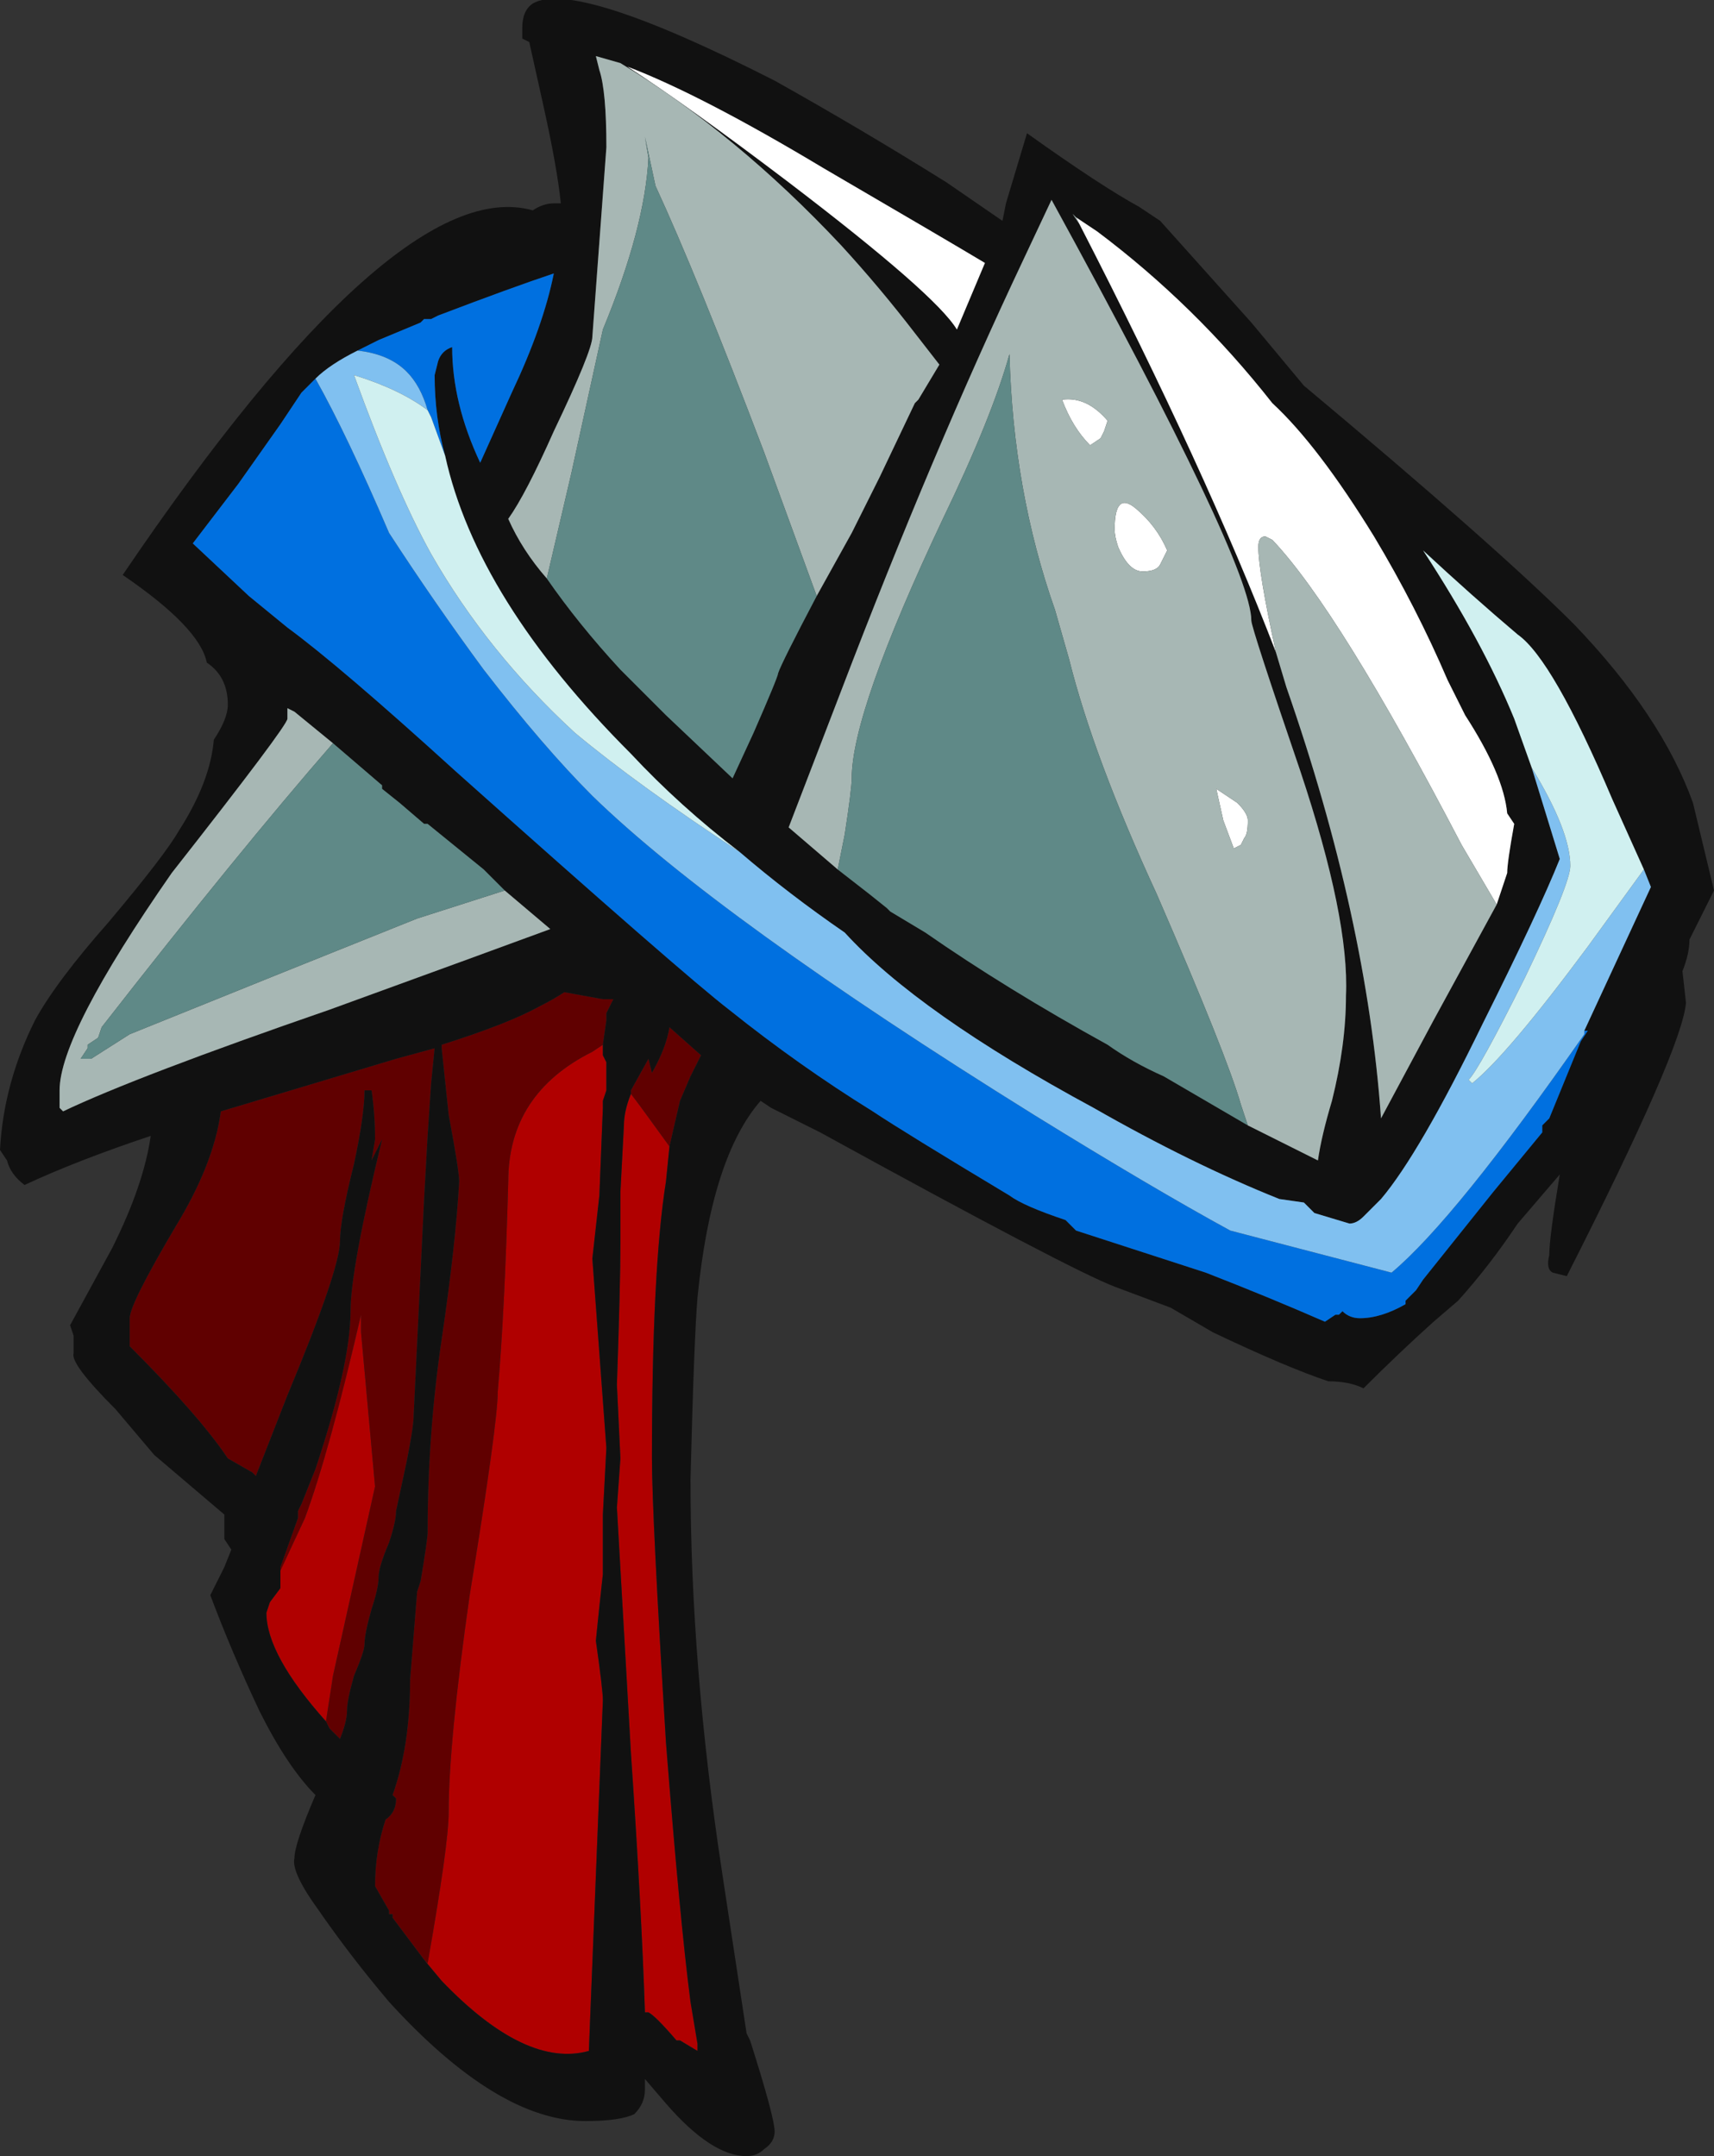 <?xml version="1.0" encoding="UTF-8" standalone="no"?>
<svg xmlns:ffdec="https://www.free-decompiler.com/flash" xmlns:xlink="http://www.w3.org/1999/xlink" ffdec:objectType="frame" height="215.25px" width="171.15px" xmlns="http://www.w3.org/2000/svg">
  <rect width="100%" height="100%" fill="#333333" stroke="none"/>
  <g transform="matrix(1.0, 0.0, 0.0, 1.0, 89.6, 128.8)">
    <use ffdec:characterId="614" height="30.75" transform="matrix(7.0, 0.0, 0.0, 7.0, -89.6, -128.8)" width="24.45" xlink:href="#shape0"/>
  </g>
  <defs>
    <g id="shape0" transform="matrix(1.0, 0.0, 0.0, 1.0, 12.8, 18.4)">
      <path d="M-8.8 3.95 L-8.8 4.0 -8.45 3.25 Q-8.1 2.3 -7.65 0.35 L-7.65 0.6 -7.45 2.8 -8.05 5.5 -8.15 6.15 Q-9.0 5.2 -9.0 4.6 L-8.95 4.45 -8.8 4.25 -8.8 3.95 M-6.75 9.55 L-6.7 9.6 Q-6.4 7.9 -6.4 7.45 -6.4 6.45 -6.1 4.35 -5.7 1.9 -5.7 1.45 -5.6 0.3 -5.55 -1.55 -5.55 -2.8 -4.35 -3.4 L-4.2 -3.5 -4.2 -3.35 -4.15 -3.25 -4.15 -2.85 -4.2 -2.7 -4.2 -2.6 -4.25 -1.35 -4.35 -0.45 -4.15 2.25 -4.2 3.2 -4.2 4.05 Q-4.25 4.5 -4.3 5.0 -4.2 5.7 -4.2 5.85 L-4.4 10.85 Q-5.3 11.1 -6.5 9.85 L-6.75 9.55 M-3.8 -2.8 L-3.65 -2.6 -3.25 -2.05 -3.3 -1.55 Q-3.5 -0.3 -3.5 2.4 -3.5 3.2 -3.3 6.45 -3.1 9.0 -2.95 10.15 L-2.85 10.75 -2.85 10.85 -3.1 10.7 -3.15 10.7 Q-3.45 10.35 -3.55 10.3 L-3.6 10.3 Q-3.65 8.8 -3.8 6.6 L-4.0 3.1 -3.95 2.4 -4.0 1.35 Q-3.95 -0.1 -3.95 -0.65 L-3.95 -1.4 -3.9 -2.35 Q-3.9 -2.55 -3.8 -2.8" fill="#b00000" fill-rule="evenodd" stroke="none"/>
      <path d="M-8.8 3.95 L-8.55 3.25 -8.55 3.15 -8.5 3.05 -8.3 2.55 Q-7.8 1.05 -7.8 0.3 -7.8 -0.3 -7.35 -2.15 L-7.5 -1.85 -7.45 -2.15 Q-7.45 -2.5 -7.5 -2.85 L-7.6 -2.85 Q-7.6 -2.5 -7.75 -1.8 -7.95 -1.0 -7.95 -0.7 -7.95 -0.3 -8.7 1.5 L-9.15 2.65 -9.2 2.6 -9.55 2.4 Q-9.95 1.8 -10.95 0.8 L-10.95 0.4 Q-10.95 0.2 -10.3 -0.9 -9.75 -1.8 -9.65 -2.55 L-7.15 -3.3 -6.6 -3.45 -6.65 -2.95 -6.7 -2.2 -6.75 -1.3 -6.9 1.8 Q-6.9 1.95 -7.0 2.45 L-7.15 3.15 Q-7.15 3.3 -7.25 3.6 -7.4 3.95 -7.4 4.1 -7.4 4.25 -7.5 4.55 -7.6 4.9 -7.6 5.05 -7.6 5.15 -7.75 5.5 -7.85 5.85 -7.85 6.0 -7.85 6.15 -7.95 6.4 L-8.1 6.25 -8.15 6.15 -8.05 5.5 -7.45 2.8 -7.65 0.6 -7.65 0.35 Q-8.1 2.3 -8.45 3.25 L-8.8 4.0 -8.8 3.95 M-6.75 9.55 L-7.2 8.95 -7.2 8.9 -7.25 8.9 -7.25 8.85 -7.45 8.5 Q-7.45 8.0 -7.3 7.55 -7.15 7.45 -7.15 7.25 L-7.2 7.2 Q-6.95 6.5 -6.95 5.55 L-6.85 4.3 -6.8 4.15 Q-6.7 3.55 -6.7 3.45 -6.7 2.05 -6.5 0.7 -6.3 -0.65 -6.25 -1.55 -6.25 -1.7 -6.4 -2.5 L-6.5 -3.45 -6.5 -3.5 Q-5.55 -3.8 -5.1 -4.05 -4.9 -4.15 -4.75 -4.25 L-4.2 -4.15 -4.05 -4.15 -4.15 -3.95 -4.15 -3.85 -4.2 -3.5 -4.35 -3.4 Q-5.55 -2.8 -5.55 -1.55 -5.6 0.3 -5.7 1.45 -5.7 1.9 -6.1 4.35 -6.4 6.45 -6.4 7.45 -6.4 7.9 -6.7 9.6 L-6.75 9.55 M-3.8 -2.8 L-3.8 -2.85 -3.55 -3.3 -3.5 -3.1 Q-3.3 -3.45 -3.25 -3.75 L-2.8 -3.35 -2.95 -3.05 -3.1 -2.7 -3.25 -2.05 -3.65 -2.6 -3.8 -2.8" fill="#600000" fill-rule="evenodd" stroke="none"/>
      <path d="M1.85 -16.5 Q2.9 -15.75 3.45 -15.45 L3.75 -15.25 5.05 -13.8 5.8 -12.9 Q8.55 -10.6 9.65 -9.5 10.9 -8.2 11.35 -6.95 L11.65 -5.7 11.3 -5.0 Q11.3 -4.8 11.2 -4.55 L11.25 -4.1 Q11.2 -3.45 9.55 -0.2 L9.35 -0.25 Q9.25 -0.3 9.3 -0.5 9.3 -0.75 9.45 -1.65 L8.85 -0.95 Q8.45 -0.35 8.0 0.15 L7.65 0.45 Q7.15 0.9 6.65 1.4 6.45 1.3 6.15 1.3 5.55 1.1 4.5 0.6 L3.9 0.25 3.1 -0.05 Q2.45 -0.3 -1.1 -2.25 L-1.8 -2.6 -1.95 -2.7 Q-2.65 -1.9 -2.85 0.1 -2.9 0.7 -2.95 2.7 -2.95 5.35 -2.5 8.3 L-2.15 10.6 -2.1 10.7 Q-1.75 11.8 -1.75 12.0 -1.75 12.15 -1.9 12.25 -2.0 12.35 -2.15 12.35 -2.65 12.35 -3.3 11.6 L-3.6 11.25 -3.6 11.4 Q-3.6 11.6 -3.75 11.75 -3.95 11.85 -4.45 11.85 -5.7 11.85 -7.25 10.15 -7.8 9.5 -8.25 8.85 -8.65 8.3 -8.6 8.1 -8.6 7.9 -8.3 7.2 -8.7 6.8 -9.1 6.0 -9.5 5.15 -9.8 4.35 L-9.6 3.95 -9.5 3.7 -9.6 3.55 -9.6 3.2 -10.6 2.35 -11.15 1.7 Q-11.8 1.05 -11.75 0.9 L-11.75 0.65 -11.8 0.5 -11.2 -0.6 Q-10.75 -1.5 -10.65 -2.2 -11.7 -1.85 -12.45 -1.5 -12.65 -1.65 -12.7 -1.85 L-12.8 -2.0 Q-12.75 -2.95 -12.3 -3.85 -12.0 -4.4 -11.25 -5.25 -10.45 -6.2 -10.25 -6.55 -9.8 -7.25 -9.75 -7.85 -9.55 -8.15 -9.55 -8.35 -9.55 -8.75 -9.85 -8.95 -9.95 -9.45 -11.05 -10.2 -7.15 -15.95 -5.2 -15.4 -5.05 -15.5 -4.9 -15.5 L-4.8 -15.5 Q-4.85 -16.0 -5.05 -16.9 L-5.25 -17.8 -5.35 -17.85 -5.35 -18.0 Q-5.35 -18.25 -5.2 -18.35 -4.6 -18.7 -1.75 -17.25 -0.5 -16.55 0.7 -15.8 L1.5 -15.25 1.55 -15.5 1.85 -16.5 M2.55 -15.3 L2.5 -15.35 2.6 -15.2 Q4.4 -11.7 5.4 -9.1 L5.55 -8.6 Q6.7 -5.3 6.9 -2.45 L7.65 -3.85 8.55 -5.5 8.7 -5.95 Q8.7 -6.1 8.8 -6.65 L8.7 -6.8 Q8.65 -7.35 8.1 -8.2 L7.85 -8.7 Q7.4 -9.75 6.8 -10.75 6.0 -12.05 5.35 -12.65 4.25 -14.05 2.85 -15.1 L2.55 -15.3 M5.0 -2.35 Q5.6 -2.05 6.0 -1.85 6.05 -2.2 6.2 -2.7 6.4 -3.5 6.4 -4.2 6.45 -5.3 5.75 -7.4 5.05 -9.45 5.05 -9.55 5.05 -10.35 2.2 -15.55 L1.8 -14.7 Q0.5 -11.95 -0.8 -8.55 L-1.55 -6.6 -0.85 -6.0 -0.4 -5.65 -0.15 -5.45 -0.1 -5.4 0.4 -5.1 Q1.55 -4.3 3.0 -3.5 3.35 -3.25 3.8 -3.05 L5.0 -2.35 M10.65 -6.0 L10.2 -7.0 Q9.35 -9.0 8.85 -9.35 8.2 -9.9 7.5 -10.55 8.35 -9.25 8.8 -8.15 L9.05 -7.45 9.45 -6.15 Q9.15 -5.4 8.35 -3.8 7.45 -1.95 6.9 -1.3 L6.65 -1.05 Q6.55 -0.95 6.45 -0.95 L5.95 -1.1 5.8 -1.25 5.45 -1.3 Q4.2 -1.8 2.8 -2.6 0.3 -3.95 -0.75 -5.1 -1.55 -5.65 -2.25 -6.25 -3.1 -6.9 -3.8 -7.65 -6.0 -9.85 -6.45 -11.9 -6.6 -12.45 -6.6 -13.05 L-6.55 -13.25 Q-6.5 -13.4 -6.35 -13.45 -6.35 -12.65 -5.95 -11.8 L-5.5 -12.8 Q-5.05 -13.75 -4.9 -14.5 -5.5 -14.3 -6.55 -13.9 L-6.65 -13.85 -6.75 -13.85 -6.8 -13.8 -7.4 -13.55 -7.7 -13.4 Q-8.1 -13.2 -8.3 -13.0 L-8.5 -12.8 -8.8 -12.35 -9.4 -11.5 -10.05 -10.65 -9.25 -9.9 -8.7 -9.45 Q-7.95 -8.9 -6.3 -7.4 -3.05 -4.5 -2.4 -4.0 -1.4 -3.2 -0.35 -2.55 0.1 -2.25 1.6 -1.35 1.8 -1.2 2.4 -1.0 L2.55 -0.85 4.4 -0.25 Q5.3 0.1 6.1 0.45 L6.25 0.35 6.3 0.35 6.35 0.3 Q6.45 0.4 6.6 0.4 6.9 0.4 7.25 0.2 L7.25 0.15 7.4 0.0 7.5 -0.15 8.5 -1.4 9.2 -2.25 9.2 -2.35 9.3 -2.45 9.75 -3.55 9.85 -3.7 9.8 -3.7 10.75 -5.75 10.65 -6.0 M-1.15 -9.9 L-0.65 -10.8 -0.25 -11.6 0.25 -12.65 0.3 -12.7 0.6 -13.2 0.25 -13.65 Q-0.25 -14.3 -0.8 -14.9 -2.3 -16.5 -3.95 -17.5 L-4.3 -17.6 -4.25 -17.4 Q-4.15 -17.1 -4.15 -16.3 L-4.35 -13.6 Q-4.35 -13.4 -4.9 -12.25 -5.3 -11.35 -5.55 -11.0 -5.35 -10.55 -5.0 -10.15 -4.55 -9.5 -3.95 -8.85 L-3.3 -8.2 -2.35 -7.3 -2.05 -7.95 Q-1.7 -8.75 -1.7 -8.8 -1.65 -8.95 -1.15 -9.9 M1.25 -14.65 Q0.75 -14.95 -1.05 -16.0 -2.8 -17.05 -3.85 -17.45 -3.0 -16.9 -1.55 -15.8 0.55 -14.2 0.85 -13.7 L1.25 -14.65 M-8.05 -7.8 L-8.6 -8.25 -8.7 -8.3 -8.7 -8.15 Q-8.7 -8.05 -10.35 -5.95 -11.95 -3.65 -11.95 -2.85 L-11.95 -2.6 -11.9 -2.55 Q-10.85 -3.05 -8.1 -4.0 -5.9 -4.8 -4.95 -5.15 L-5.6 -5.7 -5.9 -6.0 -6.7 -6.65 -6.75 -6.65 -7.1 -6.95 -7.35 -7.15 -7.35 -7.2 -8.05 -7.8 M-8.15 6.15 L-8.1 6.25 -7.95 6.4 Q-7.85 6.15 -7.85 6.0 -7.85 5.85 -7.75 5.5 -7.6 5.15 -7.6 5.05 -7.6 4.9 -7.5 4.55 -7.4 4.25 -7.4 4.1 -7.4 3.95 -7.25 3.6 -7.15 3.3 -7.15 3.15 L-7.0 2.45 Q-6.9 1.95 -6.9 1.8 L-6.75 -1.3 -6.7 -2.2 -6.65 -2.95 -6.6 -3.45 -7.15 -3.3 -9.65 -2.55 Q-9.75 -1.8 -10.3 -0.9 -10.95 0.2 -10.95 0.4 L-10.95 0.8 Q-9.95 1.8 -9.55 2.4 L-9.2 2.6 -9.15 2.65 -8.7 1.5 Q-7.95 -0.3 -7.95 -0.7 -7.95 -1.0 -7.75 -1.8 -7.6 -2.5 -7.6 -2.85 L-7.5 -2.85 Q-7.45 -2.5 -7.45 -2.15 L-7.5 -1.85 -7.35 -2.15 Q-7.8 -0.3 -7.8 0.3 -7.8 1.05 -8.3 2.55 L-8.5 3.05 -8.55 3.15 -8.55 3.25 -8.8 3.95 -8.8 4.25 -8.95 4.45 -9.0 4.6 Q-9.0 5.2 -8.15 6.15 M-4.2 -3.5 L-4.15 -3.85 -4.15 -3.95 -4.05 -4.15 -4.2 -4.15 -4.75 -4.25 Q-4.9 -4.15 -5.1 -4.05 -5.55 -3.8 -6.5 -3.5 L-6.5 -3.45 -6.4 -2.5 Q-6.25 -1.7 -6.25 -1.55 -6.3 -0.65 -6.5 0.7 -6.7 2.05 -6.7 3.45 -6.7 3.55 -6.8 4.15 L-6.85 4.3 -6.95 5.55 Q-6.95 6.5 -7.2 7.2 L-7.15 7.25 Q-7.15 7.45 -7.3 7.55 -7.45 8.0 -7.45 8.5 L-7.25 8.85 -7.25 8.9 -7.2 8.9 -7.2 8.95 -6.75 9.55 -6.5 9.85 Q-5.3 11.1 -4.4 10.85 L-4.2 5.85 Q-4.2 5.7 -4.3 5.0 -4.25 4.5 -4.2 4.05 L-4.2 3.2 -4.15 2.25 -4.35 -0.45 -4.25 -1.35 -4.2 -2.6 -4.2 -2.7 -4.15 -2.85 -4.15 -3.25 -4.2 -3.35 -4.2 -3.5 M-3.25 -2.05 L-3.1 -2.7 -2.95 -3.05 -2.8 -3.35 -3.25 -3.75 Q-3.3 -3.45 -3.5 -3.1 L-3.55 -3.3 -3.8 -2.85 -3.8 -2.8 Q-3.9 -2.55 -3.9 -2.35 L-3.95 -1.4 -3.95 -0.65 Q-3.95 -0.1 -4.0 1.35 L-3.95 2.4 -4.0 3.1 -3.8 6.6 Q-3.65 8.8 -3.6 10.3 L-3.55 10.3 Q-3.45 10.35 -3.15 10.7 L-3.1 10.7 -2.85 10.85 -2.85 10.75 -2.95 10.15 Q-3.1 9.0 -3.3 6.45 -3.5 3.2 -3.5 2.4 -3.5 -0.3 -3.3 -1.55 L-3.25 -2.05" fill="#111111" fill-rule="evenodd" stroke="none"/>
      <path d="M2.6 -15.2 L2.55 -15.3 2.85 -15.1 Q4.25 -14.05 5.35 -12.65 6.0 -12.05 6.8 -10.75 7.4 -9.75 7.85 -8.7 L8.1 -8.2 Q8.65 -7.35 8.7 -6.8 L8.8 -6.65 Q8.7 -6.1 8.7 -5.95 L8.55 -5.5 8.05 -6.35 Q6.3 -9.7 5.35 -10.7 L5.25 -10.75 Q5.15 -10.75 5.15 -10.6 5.15 -10.25 5.4 -9.1 4.4 -11.7 2.6 -15.2 M3.4 -11.15 Q3.7 -10.9 3.85 -10.55 L3.75 -10.35 Q3.7 -10.25 3.5 -10.25 3.3 -10.25 3.15 -10.6 3.1 -10.75 3.1 -10.85 3.1 -11.4 3.4 -11.15 M2.95 -12.25 L2.9 -12.15 2.75 -12.05 Q2.5 -12.3 2.35 -12.7 2.7 -12.75 3.0 -12.4 L2.95 -12.25 M4.95 -6.45 L4.9 -6.35 4.8 -6.3 4.65 -6.7 4.55 -7.15 4.85 -6.95 Q5.0 -6.8 5.0 -6.7 5.0 -6.5 4.95 -6.45 M1.25 -14.65 L0.85 -13.7 Q0.55 -14.2 -1.55 -15.8 -3.0 -16.9 -3.85 -17.45 -2.8 -17.05 -1.05 -16.0 0.75 -14.95 1.25 -14.65" fill="#ffffff" fill-rule="evenodd" stroke="none"/>
      <path d="M9.8 -3.7 L9.85 -3.7 9.75 -3.55 9.3 -2.45 9.2 -2.35 9.2 -2.25 8.5 -1.4 7.5 -0.15 7.4 0.0 7.25 0.15 7.25 0.2 Q6.9 0.4 6.6 0.4 6.45 0.4 6.35 0.3 L6.3 0.35 6.25 0.35 6.1 0.45 Q5.3 0.1 4.4 -0.25 L2.55 -0.85 2.4 -1.0 Q1.8 -1.2 1.6 -1.35 0.1 -2.25 -0.35 -2.55 -1.4 -3.2 -2.4 -4.0 -3.05 -4.5 -6.3 -7.4 -7.95 -8.9 -8.7 -9.45 L-9.25 -9.9 -10.05 -10.65 -9.4 -11.5 -8.8 -12.35 -8.5 -12.8 -8.3 -13.0 Q-7.85 -12.2 -7.25 -10.8 -6.6 -9.8 -5.9 -8.85 -5.05 -7.75 -4.35 -7.05 -2.55 -5.3 1.95 -2.5 3.65 -1.45 4.75 -0.85 L7.05 -0.25 Q7.95 -1.0 9.8 -3.65 L9.8 -3.7 M-7.7 -13.4 L-7.4 -13.55 -6.8 -13.8 -6.75 -13.85 -6.65 -13.85 -6.55 -13.9 Q-5.5 -14.3 -4.9 -14.5 -5.05 -13.75 -5.5 -12.8 L-5.95 -11.8 Q-6.35 -12.65 -6.35 -13.45 -6.5 -13.4 -6.55 -13.25 L-6.6 -13.05 Q-6.6 -12.45 -6.45 -11.9 L-6.65 -12.45 -6.7 -12.55 Q-6.8 -12.9 -7.0 -13.1 -7.25 -13.35 -7.7 -13.4" fill="#0070e0" fill-rule="evenodd" stroke="none"/>
      <path d="M9.05 -7.45 Q9.6 -6.55 9.6 -6.05 9.6 -5.8 8.95 -4.45 8.3 -3.15 8.15 -3.0 L8.2 -2.95 Q8.7 -3.35 9.85 -4.9 L10.65 -6.0 10.75 -5.75 9.8 -3.7 9.8 -3.65 Q7.95 -1.0 7.05 -0.25 L4.75 -0.85 Q3.65 -1.45 1.95 -2.5 -2.55 -5.3 -4.35 -7.05 -5.05 -7.75 -5.9 -8.85 -6.6 -9.8 -7.25 -10.8 -7.85 -12.2 -8.3 -13.0 -8.1 -13.2 -7.7 -13.4 -7.25 -13.35 -7.0 -13.1 -6.8 -12.9 -6.7 -12.55 -7.1 -12.85 -7.75 -13.05 -7.15 -11.4 -6.65 -10.5 -5.85 -9.1 -4.6 -7.95 -3.7 -7.2 -2.25 -6.25 -1.55 -5.65 -0.75 -5.1 0.3 -3.95 2.8 -2.6 4.2 -1.8 5.45 -1.3 L5.8 -1.25 5.95 -1.1 6.45 -0.95 Q6.55 -0.95 6.65 -1.05 L6.9 -1.3 Q7.45 -1.95 8.35 -3.8 9.15 -5.4 9.45 -6.15 L9.05 -7.45" fill="#80c0f0" fill-rule="evenodd" stroke="none"/>
      <path d="M9.05 -7.45 L8.8 -8.15 Q8.35 -9.25 7.5 -10.55 8.2 -9.9 8.85 -9.35 9.35 -9.0 10.2 -7.0 L10.65 -6.0 9.85 -4.9 Q8.7 -3.35 8.2 -2.95 L8.15 -3.0 Q8.3 -3.15 8.95 -4.45 9.6 -5.8 9.6 -6.05 9.6 -6.55 9.05 -7.45 M-6.45 -11.9 Q-6.0 -9.85 -3.8 -7.65 -3.1 -6.9 -2.25 -6.25 -3.7 -7.2 -4.6 -7.95 -5.85 -9.1 -6.65 -10.5 -7.15 -11.4 -7.75 -13.05 -7.1 -12.85 -6.7 -12.55 L-6.65 -12.45 -6.45 -11.9" fill="#d0f0f0" fill-rule="evenodd" stroke="none"/>
      <path d="M2.6 -15.2 L2.5 -15.35 2.55 -15.3 2.6 -15.2 M8.55 -5.5 L7.65 -3.85 6.9 -2.45 Q6.7 -5.3 5.55 -8.6 L5.4 -9.1 Q5.15 -10.25 5.15 -10.6 5.15 -10.75 5.25 -10.75 L5.35 -10.7 Q6.3 -9.7 8.05 -6.35 L8.55 -5.5 M-0.85 -6.0 L-1.55 -6.6 -0.8 -8.55 Q0.5 -11.95 1.8 -14.7 L2.2 -15.55 Q5.05 -10.35 5.05 -9.55 5.05 -9.45 5.75 -7.4 6.45 -5.3 6.4 -4.2 6.4 -3.5 6.2 -2.7 6.05 -2.2 6.0 -1.85 5.6 -2.05 5.0 -2.35 L4.9 -2.65 Q4.7 -3.35 3.7 -5.65 2.8 -7.6 2.45 -9.0 L2.25 -9.7 Q1.65 -11.4 1.6 -13.35 1.35 -12.45 0.65 -11.0 -0.65 -8.25 -0.65 -7.3 -0.65 -7.15 -0.75 -6.5 L-0.85 -6.0 M2.95 -12.25 L3.0 -12.4 Q2.7 -12.75 2.35 -12.7 2.5 -12.3 2.75 -12.05 L2.9 -12.15 2.95 -12.25 M3.4 -11.15 Q3.1 -11.4 3.1 -10.85 3.1 -10.75 3.15 -10.6 3.3 -10.25 3.5 -10.25 3.7 -10.25 3.75 -10.35 L3.85 -10.55 Q3.7 -10.9 3.4 -11.15 M-5.0 -10.15 Q-5.35 -10.55 -5.55 -11.0 -5.3 -11.35 -4.9 -12.25 -4.35 -13.4 -4.35 -13.6 L-4.15 -16.3 Q-4.15 -17.1 -4.25 -17.4 L-4.3 -17.6 -3.95 -17.5 Q-2.3 -16.5 -0.8 -14.9 -0.25 -14.3 0.25 -13.65 L0.6 -13.2 0.3 -12.7 0.25 -12.65 -0.25 -11.6 -0.65 -10.8 -1.15 -9.9 -1.9 -11.95 Q-2.85 -14.45 -3.45 -15.75 L-3.6 -16.45 -3.55 -16.15 Q-3.6 -15.15 -4.2 -13.7 L-4.65 -11.65 -5.0 -10.15 M4.95 -6.45 Q5.0 -6.5 5.0 -6.7 5.0 -6.8 4.85 -6.95 L4.55 -7.15 4.65 -6.7 4.8 -6.3 4.9 -6.35 4.95 -6.45 M-5.6 -5.7 L-4.95 -5.15 Q-5.9 -4.8 -8.1 -4.0 -10.85 -3.05 -11.9 -2.55 L-11.95 -2.6 -11.95 -2.85 Q-11.95 -3.65 -10.35 -5.95 -8.7 -8.05 -8.7 -8.15 L-8.7 -8.3 -8.6 -8.25 -8.05 -7.8 Q-9.4 -6.25 -11.35 -3.75 L-11.4 -3.6 -11.55 -3.5 -11.55 -3.45 -11.65 -3.3 -11.5 -3.3 -10.95 -3.65 Q-8.6 -4.6 -6.85 -5.3 L-5.6 -5.7 M-7.95 -6.15 L-7.95 -6.15" fill="#a7b7b4" fill-rule="evenodd" stroke="none"/>
      <path d="M-0.85 -6.0 L-0.75 -6.5 Q-0.65 -7.15 -0.65 -7.3 -0.65 -8.25 0.65 -11.0 1.35 -12.45 1.6 -13.35 1.65 -11.4 2.25 -9.7 L2.45 -9.0 Q2.8 -7.6 3.7 -5.65 4.7 -3.35 4.9 -2.65 L5.0 -2.35 3.8 -3.05 Q3.35 -3.25 3.0 -3.5 1.55 -4.3 0.4 -5.1 L-0.1 -5.4 -0.15 -5.45 -0.4 -5.65 -0.85 -6.0 M-5.0 -10.15 L-4.65 -11.65 -4.2 -13.7 Q-3.6 -15.15 -3.55 -16.15 L-3.6 -16.45 -3.45 -15.75 Q-2.85 -14.45 -1.9 -11.95 L-1.15 -9.9 Q-1.65 -8.95 -1.7 -8.8 -1.7 -8.75 -2.05 -7.95 L-2.35 -7.3 -3.3 -8.2 -3.95 -8.85 Q-4.55 -9.5 -5.0 -10.15 M-5.6 -5.7 L-6.85 -5.3 Q-8.6 -4.6 -10.95 -3.65 L-11.5 -3.3 -11.65 -3.3 -11.55 -3.45 -11.55 -3.5 -11.4 -3.6 -11.35 -3.75 Q-9.4 -6.25 -8.05 -7.8 L-7.35 -7.2 -7.35 -7.15 -7.1 -6.95 -6.75 -6.65 -6.7 -6.65 -5.9 -6.0 -5.6 -5.7 M-7.95 -6.15 L-7.95 -6.15" fill="#5f8987" fill-rule="evenodd" stroke="none"/>
    </g>
  </defs>
</svg>
